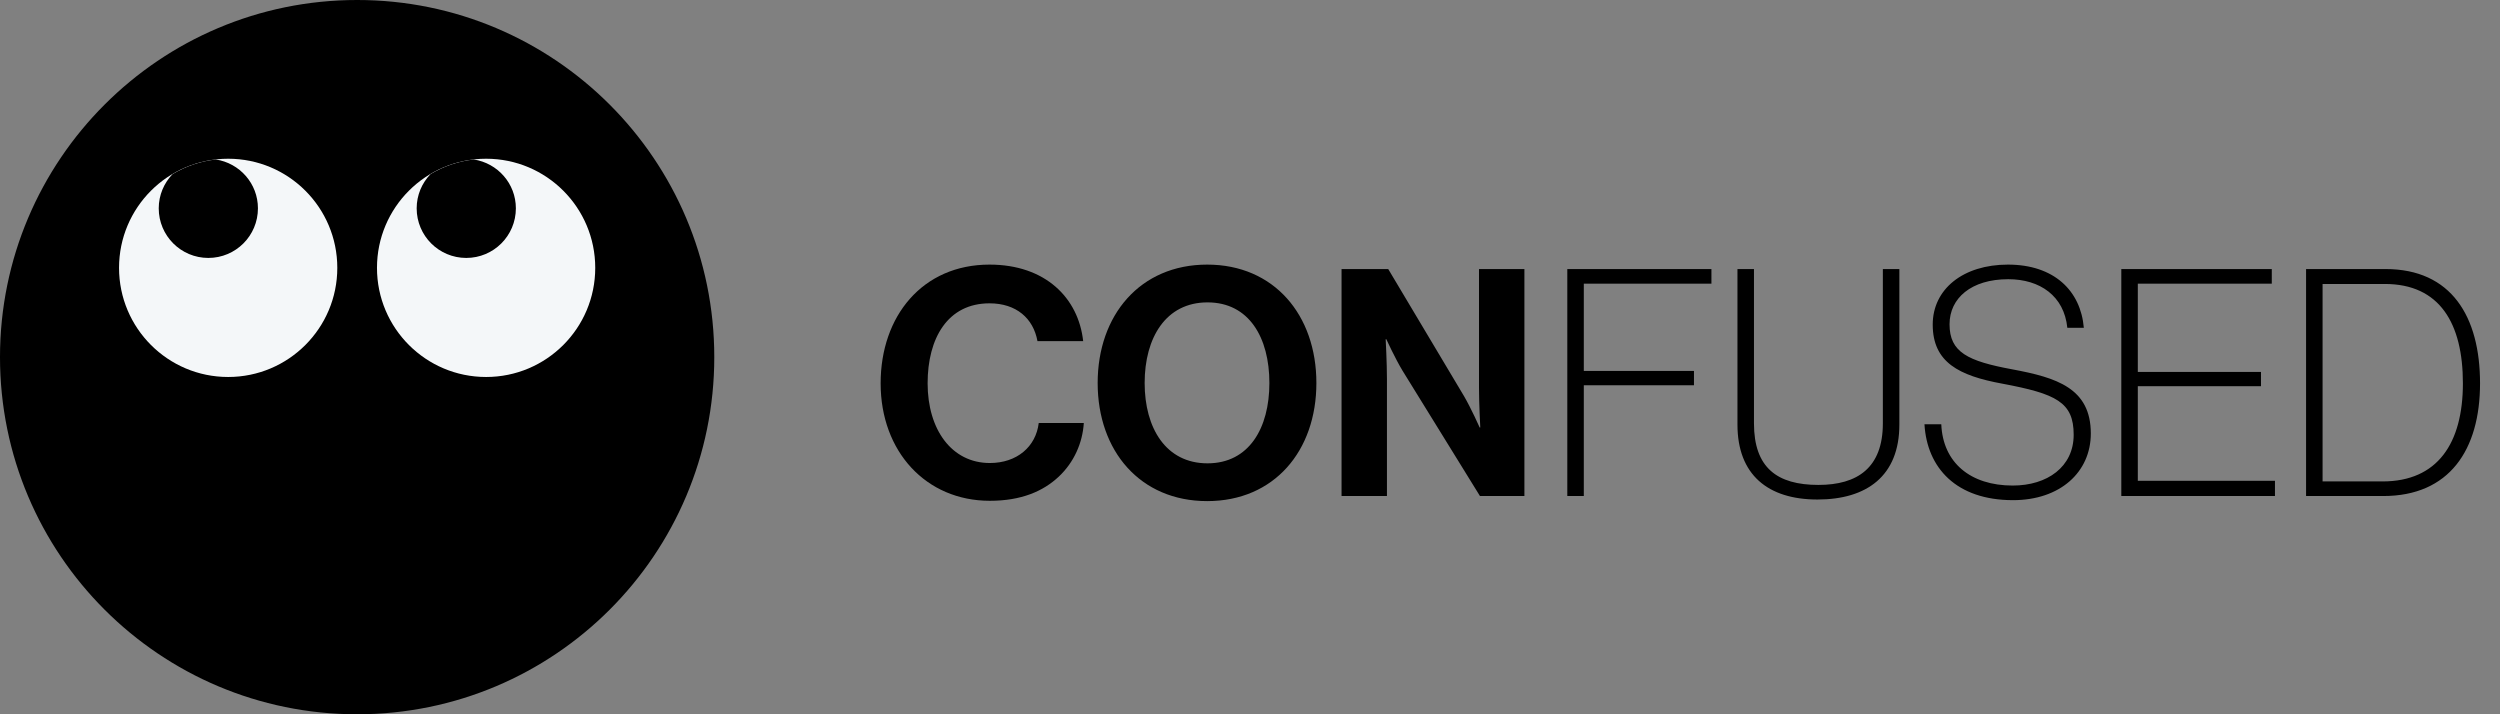<svg width="126" height="36" viewBox="0 0 126 36" fill="none" xmlns="http://www.w3.org/2000/svg">
<rect x="0" y="0" width="126" height="36" fill="#808080" stroke="none"/>
<path d="M18 36C27.941 36 36 27.941 36 18C36 8.059 27.941 0 18 0C8.059 0 0 8.059 0 18C0 27.941 8.059 36 18 36Z" fill="black"/>
<path d="M24.5 19C27.538 19 30 16.538 30 13.5C30 10.462 27.538 8 24.5 8C21.462 8 19 10.462 19 13.5C19 16.538 21.462 19 24.5 19Z" fill="#F4F7F9"/>
<path d="M11.5 19C14.538 19 17 16.538 17 13.5C17 10.462 14.538 8 11.5 8C8.462 8 6 10.462 6 13.5C6 16.538 8.462 19 11.5 19Z" fill="#F4F7F9"/>
<path d="M23.109 23.424C20.346 22.757 14.236 23.364 11.947 27.829C11.865 27.987 11.907 28.182 12.047 28.293C12.115 28.348 12.198 28.375 12.281 28.375C12.366 28.375 12.452 28.346 12.522 28.288C15.606 25.708 19.958 25.708 22.558 25.708C24.193 25.708 25.094 25.708 25.094 25C25.094 24.292 24.389 23.732 23.109 23.424ZM10.5 13C11.881 13 13 11.881 13 10.5C13 9.248 12.077 8.22 10.876 8.038C10.086 8.127 9.35 8.386 8.698 8.774C8.268 9.223 8 9.829 8 10.5C8 11.881 9.119 13 10.5 13ZM23.5 13C24.881 13 26 11.881 26 10.5C26 9.248 25.077 8.22 23.876 8.038C23.087 8.127 22.35 8.386 21.699 8.774C21.268 9.223 21 9.829 21 10.5C21 11.881 22.119 13 23.5 13Z" fill="black"/>
<path d="M49.888 25.24C51.472 25.24 52.576 24.76 53.36 24.024C54.128 23.304 54.56 22.328 54.624 21.32H52.352C52.208 22.52 51.248 23.336 49.888 23.336C47.968 23.336 46.752 21.656 46.752 19.32C46.752 17.048 47.76 15.288 49.872 15.288C51.216 15.288 52.08 16.04 52.288 17.192H54.592C54.352 15.016 52.688 13.336 49.872 13.336C46.496 13.336 44.384 15.928 44.384 19.32C44.384 22.76 46.672 25.24 49.888 25.24ZM60.842 25.256C64.218 25.256 66.346 22.728 66.346 19.304C66.346 15.88 64.218 13.336 60.842 13.336C57.465 13.336 55.322 15.88 55.322 19.304C55.322 22.728 57.465 25.256 60.842 25.256ZM60.858 23.352C58.761 23.352 57.69 21.576 57.69 19.304C57.69 17.016 58.761 15.24 60.858 15.24C62.953 15.24 63.977 17.016 63.977 19.304C63.977 21.576 62.953 23.352 60.858 23.352ZM67.614 25H69.902V19.096C69.902 18.296 69.838 17.096 69.838 17.096H69.87C69.87 17.096 70.318 18.072 70.686 18.68L74.59 25H76.83V13.56H74.542V19.56C74.542 20.36 74.606 21.544 74.606 21.544H74.574C74.574 21.544 74.142 20.568 73.774 19.944L69.966 13.56H67.614V25Z" fill="black"/>
<path d="M78.992 25H79.824V19.416H85.376V18.696H79.824V14.296H86.256V13.56H78.992V25ZM91.6 25.176C94.08 25.176 95.728 23.992 95.728 21.4V13.56H94.896V21.336C94.896 23.576 93.616 24.44 91.648 24.44C89.568 24.44 88.4 23.576 88.4 21.336V13.56H87.568V21.4C87.568 23.928 89.104 25.176 91.6 25.176ZM101.457 25.208C103.825 25.208 105.377 23.8 105.377 21.848C105.377 19.56 103.649 19.032 101.425 18.616C99.169 18.2 98.257 17.752 98.257 16.344C98.257 15.032 99.345 14.072 101.217 14.072C102.817 14.072 104.033 14.92 104.193 16.52H105.025C104.865 14.648 103.521 13.336 101.201 13.336C98.945 13.336 97.409 14.568 97.409 16.36C97.409 18.264 98.737 18.936 100.913 19.336C103.633 19.848 104.513 20.264 104.513 21.912C104.513 23.528 103.185 24.472 101.441 24.472C99.313 24.472 97.921 23.32 97.841 21.384H96.993C97.121 23.576 98.593 25.208 101.457 25.208ZM106.914 25H114.658V24.232H107.746V19.464H113.954V18.744H107.746V14.296H114.498V13.56H106.914V25ZM116.226 25H120.114C123.442 25 124.994 22.68 124.994 19.32C124.994 15.96 123.554 13.56 120.226 13.56H116.226V25ZM117.058 24.264V14.312H120.194C122.962 14.312 124.13 16.296 124.13 19.32C124.13 22.344 122.85 24.264 120.082 24.264H117.058Z" fill="black"/>
</svg>
